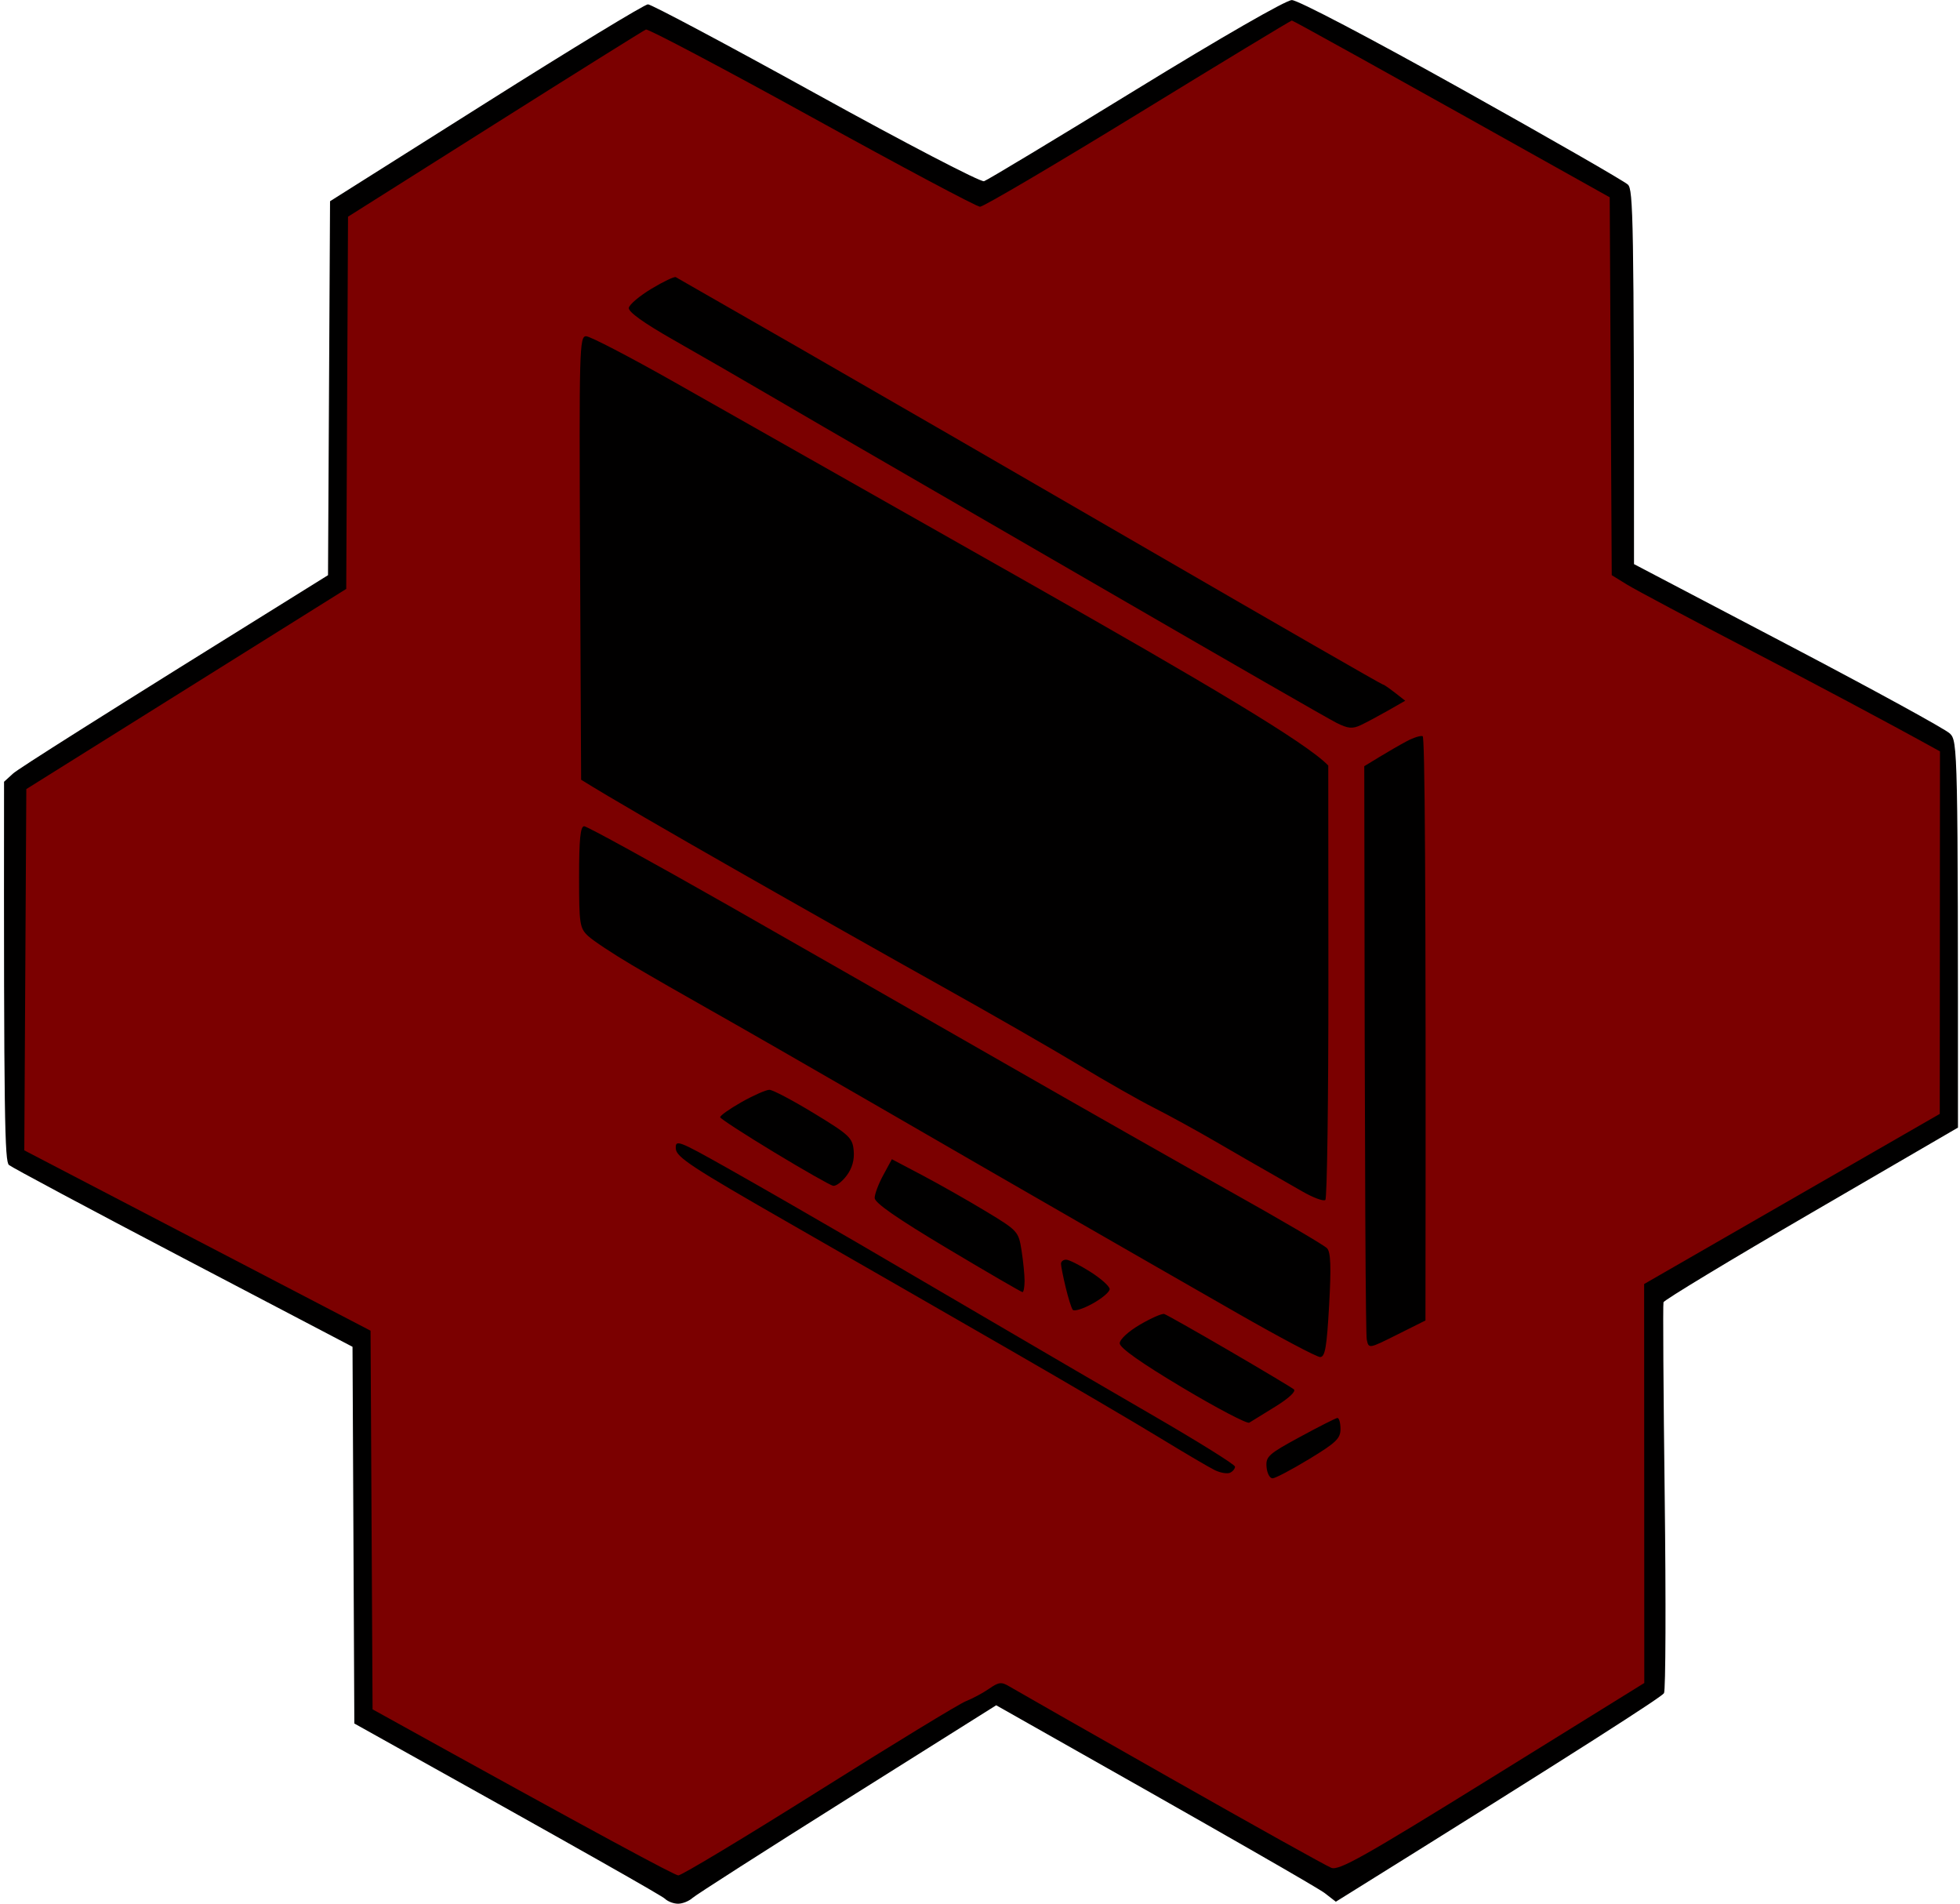<svg xmlns="http://www.w3.org/2000/svg" viewBox="0 0 484 470" width="484" height="470">
	<style>
		tspan { white-space:pre }
		.shp0 { fill: #010000 } 
		.shp1 { fill: #7b0000 } 
	</style>
	<g id="Background">
		<path id="Path 0" class="shp0" d="M280.5 22.15C260.7 34.3 243.82 44.47 243 44.74C242.17 45.02 223.5 35.3 201.5 23.15C179.5 11 160.82 1.06 160 1.07C159.17 1.08 141.17 12.02 120 25.39L81.5 49.68L81 142C22.49 178.35 4.49 189.83 3.25 190.95L1 193C0.92 276.81 1.18 286.73 2.21 287.61C2.92 288.22 22.3 298.57 45.27 310.61L87.05 332.5L87.5 425.5C145.95 458.05 163.5 468.07 164.21 468.77C164.92 469.46 166.4 470.01 167.5 469.99C168.6 469.97 170.17 469.33 171 468.57C171.82 467.82 189.04 456.8 209.25 444.1L246 421C306.84 455.34 325.71 466.26 327.18 467.41L329.87 469.5C392.1 430.75 410.5 418.82 410.91 418C411.32 417.17 411.4 395.35 411.08 369.5C410.76 343.65 410.62 322.05 410.78 321.5C410.94 320.95 427.37 311.02 447.29 299.44L483.5 278.38C483.5 184.38 483.44 183 481.5 181.09C480.4 180.01 462.4 170.16 441.5 159.2L403.5 139.27C403.5 53.53 403.29 46.86 402 45.58C401.17 44.76 382.72 34.17 361 22.04C338.22 9.32 320.44 0 319 0.02C317.54 0.04 301.59 9.2 280.5 22.15Z" />
		<path id="Path 1" class="shp1" d="M281 28.09C260.37 40.73 242.82 51.06 242 51.04C241.17 51.03 222.5 41.09 200.5 28.95C178.5 16.82 160.05 7.07 159.5 7.29C158.95 7.52 142.17 18 122.22 30.6L85.94 53.5L85.5 145.39L6.5 194.81L6 284L91.5 328.52L92 422C149.35 453.77 166.67 463 167.5 463C168.32 463 183.96 453.59 202.25 442.09C220.54 430.58 236.85 420.65 238.5 420C240.15 419.35 242.74 417.96 244.25 416.91C246.65 415.25 247.29 415.17 249.25 416.35C250.49 417.1 268.37 427.28 289 438.98C309.62 450.68 327.51 460.65 328.75 461.13C330.65 461.87 336.77 458.42 368.52 438.75L406.04 415.5L406 317L479 275L479.05 185.5C464.67 177.55 448.12 168.8 433 160.93C417.87 153.06 403.81 145.59 401.75 144.31L398 142L397.5 48.71C337.05 14.86 319.27 5.05 319 5.07C318.72 5.09 301.62 15.45 281 28.09Z" />
		<path id="Path 2" fill-rule="evenodd" class="shp0" d="M166.87 68.42C167.21 68.61 180.77 76.39 197 85.69C213.22 95 252.26 117.55 283.75 135.81C315.24 154.06 341.22 169 341.5 169C341.77 169 343.12 169.9 347 173L342.75 175.43C340.41 176.76 337.37 178.38 336 179.03C333.96 179.98 332.86 179.88 330 178.44C328.07 177.48 302.65 162.86 273.5 145.97C244.35 129.08 217.12 113.32 213 110.95C208.87 108.58 199.2 102.96 191.5 98.46C183.8 93.95 172.44 87.4 166.26 83.89C158.93 79.72 155.11 76.98 155.28 76C155.42 75.17 157.94 73.05 160.88 71.28C163.82 69.51 166.52 68.23 166.87 68.42ZM144.74 83.01C145.71 83.01 155.5 88.1 166.5 94.32C177.5 100.54 216.87 122.84 254 143.88C296.87 168.18 322.69 183.39 328 189L328.03 242.25C328.04 271.54 327.71 295.83 327.28 296.24C326.85 296.65 324.25 295.68 321.5 294.09C318.75 292.5 314.92 290.31 313 289.22C311.07 288.14 305.45 284.9 300.5 282.02C295.55 279.14 288.57 275.31 285 273.51C281.42 271.71 273.1 266.98 266.5 262.99C259.9 259.01 244.6 250.22 232.5 243.47C220.4 236.72 197.45 223.75 181.5 214.65C165.55 205.55 150.47 196.85 143.5 192.5L143.24 137.75C143 86.07 143.08 83 144.74 83.01ZM351.31 181.75C351.82 181.96 352.16 212.72 352 326L345 329.5C338 333 338 333 337.51 330.75C337.25 329.51 337 297.15 336.89 189.16L340.7 186.84C342.79 185.56 345.83 183.81 347.46 182.95C349.09 182.09 350.82 181.55 351.31 181.75ZM144.25 203.98C144.94 203.98 161.02 212.81 180 223.61C198.97 234.42 229.57 251.9 248 262.47C266.42 273.03 291.62 287.34 304 294.27C316.37 301.19 327.05 307.45 327.71 308.18C328.61 309.16 328.74 312.8 328.21 322.25C327.63 332.6 327.22 335.01 326 335.03C325.17 335.04 315.95 330.15 305.5 324.17C295.05 318.19 277.27 308 266 301.51C254.72 295.03 232.22 282.05 216 272.66C199.77 263.28 181.55 252.82 175.5 249.42C169.45 246.02 160.67 240.98 156 238.22C151.32 235.45 146.49 232.25 145.25 231.1C143.15 229.14 143 228.18 143 216.5C143 207.17 143.32 204 144.25 203.98ZM190 269.05C190.82 269.06 195.77 271.67 201 274.85C209.76 280.18 210.52 280.9 210.81 284.06C211.02 286.36 210.44 288.41 209.06 290.25C207.93 291.76 206.42 292.89 205.72 292.75C205.01 292.61 198.49 288.9 191.21 284.5C183.94 280.1 177.92 276.2 177.84 275.83C177.75 275.47 180.11 273.79 183.09 272.1C186.07 270.42 189.17 269.05 190 269.05ZM179.63 288.38C186.71 292.36 201.27 300.73 212 306.98C222.72 313.23 238.92 322.71 248 328.04C257.07 333.37 273.6 343 284.72 349.45C295.84 355.89 304.95 361.57 304.97 362.08C304.99 362.59 304.44 363.26 303.75 363.59C303.06 363.91 301.37 363.62 300 362.96C298.62 362.29 292.55 358.72 286.5 355.03C280.45 351.33 263.8 341.57 249.5 333.33C235.2 325.09 210.79 311.07 195.25 302.17C170.86 288.21 166.98 285.67 166.88 283.57C166.76 281.27 167.43 281.52 179.63 288.38ZM220.24 286.19L227.87 290.21C232.07 292.43 239.1 296.42 243.5 299.08C251.34 303.82 251.52 304.02 252.26 308.71C252.67 311.35 253.01 314.74 253.01 316.25C253 317.76 252.77 319 252.5 319C252.22 319 243.89 314.16 233.99 308.25C221.55 300.82 215.98 296.96 215.99 295.75C215.99 294.79 216.95 292.24 218.12 290.1L220.24 286.19ZM263.25 310.99C263.94 310.98 266.64 312.33 269.25 313.99C271.86 315.64 274.01 317.56 274.02 318.25C274.04 318.94 272.12 320.56 269.77 321.85C267.42 323.15 265.22 323.82 264.89 323.35C264.55 322.88 263.76 320.36 263.14 317.75C262.51 315.14 262 312.55 262 312C262 311.45 262.56 310.99 263.25 310.99ZM287.5 324.4C288.05 324.57 295.25 328.64 303.5 333.44C311.75 338.25 318.95 342.55 319.5 343C320.1 343.49 318.28 345.19 315 347.22C311.97 349.08 309.05 350.89 308.5 351.23C307.95 351.56 300.52 347.67 292 342.58C281.81 336.5 276.5 332.75 276.5 331.64C276.5 330.68 278.64 328.7 281.5 327.03C284.25 325.42 286.95 324.23 287.5 324.4ZM330.25 350.07C330.66 350.03 331.01 351.24 331.02 352.75C331.04 355.12 329.96 356.16 323.27 360.22C319 362.81 314.94 364.95 314.25 364.97C313.56 364.98 312.89 363.73 312.76 362.18C312.54 359.59 313.22 358.97 321.01 354.75C325.68 352.21 329.84 350.11 330.25 350.07Z" />
	</g>
</svg>
